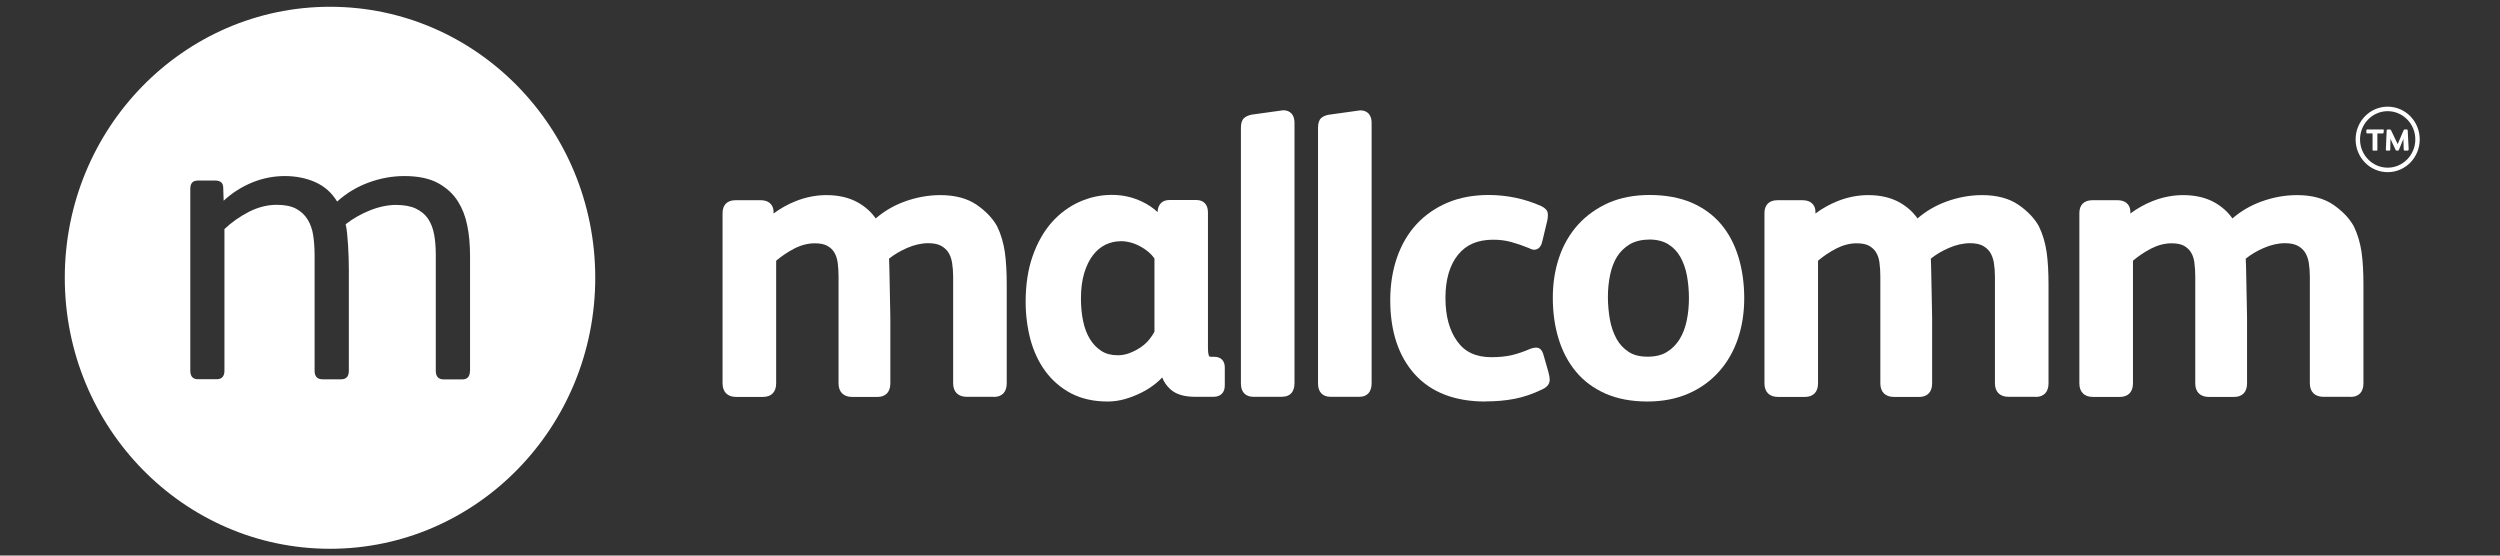 <svg width="162" height="36" viewBox="0 0 162 36" fill="none" xmlns="http://www.w3.org/2000/svg">
<rect x="0" y="0" width="162" height="36" fill="#333333" stroke="none"/>
<g id="Logo">
<g id="Mallcomm logo">
<g id="Group">
<path id="Vector" d="M21.385 0.439C11.896 0.439 4.198 8.305 4.198 18C4.198 27.696 11.896 35.561 21.385 35.561C30.875 35.561 38.572 27.696 38.572 18C38.572 8.305 30.881 0.439 21.385 0.439ZM30.453 24.029C30.453 24.4 30.284 24.586 29.959 24.586H28.759C28.408 24.586 28.239 24.4 28.239 24.029V16.535C28.239 16.057 28.207 15.613 28.136 15.215C28.064 14.817 27.934 14.472 27.746 14.187C27.558 13.902 27.292 13.683 26.948 13.517C26.61 13.358 26.175 13.279 25.656 13.279C25.137 13.279 24.553 13.398 23.962 13.637C23.371 13.876 22.852 14.174 22.398 14.532C22.43 14.658 22.463 14.844 22.489 15.089C22.515 15.341 22.534 15.6 22.554 15.878C22.573 16.157 22.586 16.435 22.593 16.721C22.599 17.006 22.605 17.251 22.605 17.463V24.022C22.605 24.393 22.437 24.579 22.106 24.579H20.905C20.555 24.579 20.386 24.393 20.386 24.022V16.528C20.386 16.064 20.353 15.639 20.295 15.248C20.236 14.857 20.113 14.512 19.931 14.22C19.75 13.928 19.503 13.696 19.185 13.524C18.873 13.358 18.452 13.272 17.932 13.272C17.322 13.272 16.725 13.425 16.134 13.723C15.544 14.028 15.011 14.399 14.544 14.844V24.015C14.544 24.387 14.375 24.573 14.051 24.573H12.824C12.493 24.573 12.331 24.387 12.331 24.015V12.231C12.331 11.873 12.493 11.7 12.824 11.7H13.947C14.298 11.7 14.466 11.859 14.466 12.178L14.492 13.007C15.05 12.489 15.674 12.098 16.355 11.82C17.043 11.541 17.744 11.408 18.458 11.408C19.172 11.408 19.847 11.541 20.438 11.806C21.028 12.072 21.502 12.489 21.846 13.06C22.456 12.509 23.144 12.098 23.91 11.82C24.676 11.541 25.442 11.408 26.208 11.408C27.097 11.408 27.817 11.561 28.376 11.859C28.934 12.165 29.369 12.562 29.68 13.06C29.959 13.504 30.161 14.021 30.277 14.605C30.401 15.188 30.459 15.858 30.459 16.608V24.022L30.453 24.029Z" fill="white"/>
<path id="Vector_2" d="M64.399 25.714H62.653C62.088 25.714 61.764 25.395 61.764 24.838V17.915C61.764 17.596 61.738 17.291 61.692 17.006C61.647 16.748 61.562 16.529 61.446 16.343C61.329 16.171 61.166 16.025 60.965 15.919C60.764 15.813 60.485 15.759 60.148 15.759C59.706 15.759 59.239 15.866 58.772 16.071C58.337 16.264 57.947 16.489 57.61 16.761C57.616 16.867 57.623 17.033 57.629 17.305C57.636 17.696 57.649 18.12 57.655 18.585C57.662 19.049 57.668 19.48 57.681 19.884C57.688 20.289 57.694 20.534 57.694 20.621V24.845C57.694 25.402 57.389 25.721 56.857 25.721H55.221C54.663 25.721 54.338 25.402 54.338 24.845V17.922C54.338 17.603 54.319 17.291 54.28 17.006C54.241 16.748 54.17 16.529 54.053 16.343C53.943 16.164 53.793 16.031 53.599 15.925C53.404 15.819 53.138 15.766 52.8 15.766C52.359 15.766 51.917 15.879 51.476 16.104C51.054 16.323 50.658 16.588 50.295 16.894V24.845C50.295 25.402 49.983 25.721 49.438 25.721H47.705C47.147 25.721 46.822 25.402 46.822 24.845V13.803C46.822 13.279 47.127 12.974 47.66 12.974H49.269C50.009 12.974 50.12 13.472 50.126 13.69V13.836C50.561 13.511 51.035 13.246 51.547 13.04C52.209 12.775 52.885 12.643 53.553 12.643C54.351 12.643 55.039 12.808 55.604 13.127C56.078 13.399 56.461 13.743 56.746 14.155C57.285 13.69 57.902 13.326 58.583 13.074C59.356 12.789 60.148 12.643 60.933 12.643C61.887 12.643 62.679 12.855 63.282 13.266C63.88 13.677 64.327 14.148 64.613 14.665C64.86 15.169 65.022 15.726 65.113 16.33C65.197 16.92 65.236 17.636 65.236 18.452V24.845C65.236 25.402 64.931 25.721 64.399 25.721" fill="white"/>
<path id="Vector_3" d="M71.778 26.018C70.87 26.018 70.071 25.839 69.403 25.488C68.741 25.137 68.176 24.652 67.735 24.049C67.3 23.452 66.975 22.756 66.767 21.98C66.566 21.21 66.462 20.395 66.462 19.552C66.462 18.432 66.618 17.43 66.923 16.575C67.228 15.713 67.644 14.983 68.156 14.406C68.669 13.829 69.273 13.385 69.948 13.08C70.616 12.781 71.324 12.629 72.044 12.629C72.765 12.629 73.388 12.775 73.992 13.06C74.387 13.246 74.731 13.478 75.017 13.75V13.644C75.069 13.206 75.348 12.96 75.783 12.96H77.516C77.996 12.96 78.275 13.252 78.275 13.763V22.53C78.275 22.928 78.334 23.061 78.36 23.094C78.379 23.107 78.418 23.12 78.483 23.12H78.678C79.106 23.12 79.366 23.372 79.366 23.797V24.984C79.366 25.442 79.093 25.713 78.632 25.713H77.445C76.743 25.713 76.211 25.554 75.854 25.236C75.608 25.017 75.426 24.759 75.309 24.46C75.186 24.593 75.049 24.725 74.887 24.851C74.602 25.083 74.29 25.282 73.953 25.448C73.621 25.614 73.265 25.753 72.901 25.859C72.525 25.965 72.148 26.018 71.785 26.018M72.603 15.633C72.258 15.633 71.934 15.713 71.629 15.859C71.324 16.011 71.051 16.237 70.824 16.535C70.59 16.84 70.402 17.225 70.259 17.689C70.117 18.16 70.045 18.717 70.045 19.347C70.045 19.864 70.091 20.362 70.188 20.812C70.279 21.257 70.428 21.648 70.629 21.973C70.824 22.291 71.071 22.55 71.369 22.742C71.661 22.928 72.012 23.021 72.427 23.021C72.693 23.021 72.96 22.974 73.206 22.875C73.466 22.776 73.712 22.643 73.927 22.497C74.141 22.351 74.323 22.185 74.472 22C74.608 21.827 74.725 21.661 74.809 21.489V16.747C74.589 16.436 74.277 16.177 73.888 15.965C73.472 15.739 73.037 15.627 72.603 15.627" fill="white"/>
<path id="Vector_4" d="M83.104 25.713H81.222C80.709 25.713 80.411 25.402 80.411 24.858V8.279C80.411 7.987 80.476 7.781 80.612 7.655C80.729 7.549 80.885 7.476 81.099 7.43L83.15 7.145C83.611 7.145 83.883 7.443 83.883 7.947V24.831C83.883 25.389 83.598 25.707 83.098 25.707" fill="white"/>
<path id="Vector_5" d="M88.102 25.713H86.22C85.707 25.713 85.408 25.401 85.408 24.857V8.278C85.408 7.986 85.473 7.78 85.609 7.654C85.726 7.548 85.882 7.475 86.096 7.436L88.147 7.15C88.608 7.15 88.881 7.449 88.881 7.953V24.837C88.881 25.394 88.595 25.713 88.095 25.713" fill="white"/>
<path id="Vector_6" d="M96.241 26.018C94.268 26.018 92.73 25.421 91.672 24.247C90.621 23.08 90.088 21.462 90.088 19.452C90.088 18.451 90.238 17.522 90.523 16.693C90.815 15.858 91.237 15.128 91.789 14.531C92.341 13.935 93.016 13.464 93.801 13.132C94.586 12.801 95.482 12.635 96.469 12.635C97.04 12.635 97.624 12.694 98.202 12.814C98.779 12.933 99.344 13.119 99.883 13.358C100.129 13.484 100.266 13.63 100.292 13.802C100.311 13.928 100.305 14.087 100.266 14.286L99.941 15.639C99.844 16.11 99.565 16.183 99.409 16.183C99.318 16.183 99.208 16.15 99.039 16.063C98.688 15.918 98.318 15.791 97.936 15.685C97.559 15.579 97.17 15.533 96.761 15.533C95.755 15.533 95.008 15.851 94.476 16.514C93.937 17.184 93.665 18.119 93.665 19.3C93.665 20.48 93.918 21.402 94.424 22.112C94.917 22.808 95.644 23.146 96.644 23.146C97.15 23.146 97.591 23.1 97.961 23.014C98.331 22.927 98.734 22.788 99.149 22.609C99.325 22.543 99.474 22.516 99.597 22.529C99.798 22.549 99.941 22.709 100.019 23L100.337 24.108C100.395 24.32 100.421 24.486 100.421 24.605C100.421 24.797 100.337 25.056 99.928 25.235C99.331 25.527 98.721 25.733 98.137 25.845C97.552 25.958 96.923 26.011 96.248 26.011" fill="white"/>
<path id="Vector_7" d="M106.756 26.018C105.724 26.018 104.809 25.845 104.037 25.507C103.264 25.162 102.615 24.685 102.115 24.075C101.616 23.471 101.239 22.755 100.992 21.939C100.746 21.137 100.622 20.248 100.622 19.3C100.622 18.351 100.759 17.483 101.031 16.68C101.304 15.871 101.719 15.155 102.258 14.558C102.797 13.961 103.465 13.49 104.231 13.145C105.004 12.807 105.899 12.635 106.899 12.635C107.898 12.635 108.846 12.801 109.612 13.132C110.384 13.464 111.033 13.941 111.533 14.538C112.033 15.135 112.409 15.851 112.656 16.674C112.903 17.489 113.026 18.378 113.026 19.326C113.026 20.275 112.89 21.137 112.617 21.946C112.344 22.755 111.929 23.478 111.39 24.081C110.852 24.685 110.183 25.169 109.404 25.507C108.625 25.845 107.736 26.018 106.75 26.018M106.873 15.526C106.373 15.526 105.951 15.632 105.607 15.831C105.263 16.037 104.991 16.309 104.783 16.634C104.575 16.972 104.426 17.37 104.335 17.814C104.238 18.278 104.192 18.756 104.192 19.24C104.192 19.724 104.238 20.241 104.322 20.712C104.406 21.17 104.549 21.588 104.75 21.952C104.945 22.304 105.205 22.589 105.536 22.801C105.854 23.014 106.269 23.113 106.769 23.113C107.269 23.113 107.684 23.014 108.015 22.808C108.353 22.602 108.625 22.324 108.84 21.979C109.054 21.628 109.21 21.216 109.3 20.772C109.398 20.308 109.443 19.824 109.443 19.32C109.443 18.816 109.398 18.325 109.313 17.861C109.229 17.41 109.086 17.005 108.885 16.647C108.69 16.302 108.431 16.03 108.1 15.825C107.775 15.626 107.36 15.52 106.866 15.52" fill="white"/>
<path id="Vector_8" d="M131.907 25.714H130.161C129.596 25.714 129.272 25.395 129.272 24.838V17.915C129.272 17.596 129.246 17.291 129.2 17.006C129.155 16.748 129.07 16.529 128.954 16.343C128.837 16.171 128.674 16.025 128.473 15.919C128.272 15.813 127.993 15.759 127.655 15.759C127.214 15.759 126.747 15.866 126.279 16.071C125.845 16.257 125.455 16.489 125.118 16.761C125.124 16.867 125.131 17.033 125.137 17.305C125.144 17.696 125.157 18.12 125.163 18.585C125.17 19.049 125.176 19.48 125.189 19.884C125.196 20.289 125.202 20.534 125.202 20.621V24.845C125.202 25.402 124.897 25.721 124.365 25.721H122.729C122.171 25.721 121.846 25.402 121.846 24.845V17.922C121.846 17.603 121.827 17.291 121.788 17.006C121.756 16.748 121.678 16.529 121.567 16.35C121.457 16.171 121.308 16.038 121.113 15.925C120.918 15.819 120.652 15.766 120.315 15.766C119.873 15.766 119.432 15.879 118.991 16.104C118.569 16.323 118.166 16.588 117.809 16.894V24.845C117.809 25.402 117.498 25.721 116.952 25.721H115.219C114.655 25.721 114.337 25.402 114.337 24.845V13.803C114.337 13.279 114.642 12.974 115.174 12.974H116.784C117.524 12.974 117.634 13.472 117.64 13.69V13.836C118.075 13.511 118.549 13.246 119.055 13.04C119.717 12.775 120.392 12.643 121.061 12.643C121.859 12.643 122.547 12.808 123.112 13.127C123.586 13.399 123.969 13.743 124.254 14.155C124.793 13.69 125.41 13.326 126.091 13.074C126.864 12.789 127.655 12.643 128.441 12.643C129.395 12.643 130.187 12.855 130.79 13.266C131.388 13.677 131.835 14.148 132.121 14.665C132.368 15.169 132.53 15.726 132.621 16.33C132.705 16.92 132.744 17.63 132.744 18.452V24.845C132.744 25.402 132.439 25.721 131.907 25.721" fill="white"/>
<path id="Vector_9" d="M152.314 25.714H150.568C150.003 25.714 149.678 25.395 149.678 24.838V17.915C149.678 17.596 149.652 17.291 149.607 17.006C149.562 16.748 149.477 16.529 149.36 16.343C149.243 16.171 149.081 16.025 148.88 15.919C148.679 15.813 148.4 15.759 148.062 15.759C147.621 15.759 147.154 15.866 146.686 16.071C146.251 16.257 145.862 16.489 145.524 16.761C145.531 16.867 145.537 17.033 145.544 17.305C145.55 17.696 145.563 18.12 145.57 18.585C145.576 19.049 145.583 19.48 145.596 19.884C145.602 20.289 145.609 20.534 145.609 20.621V24.845C145.609 25.402 145.304 25.721 144.771 25.721H143.136C142.578 25.721 142.253 25.402 142.253 24.845V17.922C142.253 17.603 142.234 17.291 142.195 17.006C142.162 16.748 142.084 16.529 141.974 16.35C141.864 16.171 141.714 16.038 141.52 15.925C141.325 15.819 141.052 15.766 140.721 15.766C140.28 15.766 139.839 15.879 139.397 16.104C138.975 16.323 138.573 16.588 138.216 16.894V24.845C138.216 25.402 137.904 25.721 137.359 25.721H135.626C135.061 25.721 134.743 25.402 134.743 24.845V13.803C134.743 13.279 135.049 12.974 135.581 12.974H137.19C137.93 12.974 138.041 13.472 138.047 13.69V13.836C138.482 13.511 138.956 13.246 139.462 13.04C140.124 12.775 140.799 12.643 141.468 12.643C142.266 12.643 142.954 12.808 143.519 13.127C143.993 13.399 144.376 13.743 144.661 14.155C145.2 13.69 145.816 13.326 146.498 13.074C147.27 12.789 148.062 12.643 148.848 12.643C149.802 12.643 150.594 12.855 151.197 13.266C151.794 13.677 152.242 14.148 152.528 14.665C152.774 15.169 152.937 15.726 153.028 16.33C153.112 16.92 153.151 17.63 153.151 18.452V24.845C153.151 25.402 152.846 25.721 152.314 25.721" fill="white"/>
<path id="Vector_10" d="M154.721 6.912C153.572 6.912 152.644 7.86 152.644 9.034C152.644 10.208 153.572 11.156 154.721 11.156C155.87 11.156 156.798 10.208 156.798 9.034C156.798 7.86 155.87 6.912 154.721 6.912ZM154.721 10.865C153.728 10.865 152.93 10.042 152.93 9.034C152.93 8.026 153.735 7.204 154.721 7.204C155.708 7.204 156.513 8.026 156.513 9.034C156.513 10.042 155.708 10.865 154.721 10.865Z" fill="white"/>
<path id="Vector_11" d="M154.469 8.437L154.456 8.596C154.456 8.596 154.449 8.629 154.437 8.636C154.424 8.643 154.411 8.649 154.391 8.649H154.054V9.71C154.054 9.71 154.054 9.744 154.047 9.75C154.047 9.75 154.028 9.757 154.008 9.757H153.787C153.787 9.757 153.755 9.757 153.749 9.75C153.749 9.75 153.742 9.73 153.742 9.71V8.643H153.392C153.353 8.643 153.34 8.623 153.34 8.583V8.437C153.34 8.437 153.359 8.391 153.392 8.391H154.43C154.462 8.391 154.482 8.404 154.475 8.437" fill="white"/>
<path id="Vector_12" d="M156.071 9.697C156.071 9.737 156.058 9.757 156.019 9.757H155.825C155.825 9.757 155.779 9.75 155.773 9.737C155.766 9.724 155.76 9.704 155.76 9.677L155.74 9.001L155.448 9.717C155.448 9.717 155.429 9.75 155.422 9.75C155.409 9.75 155.396 9.757 155.383 9.757H155.312C155.312 9.757 155.279 9.757 155.266 9.75C155.253 9.744 155.247 9.73 155.234 9.71L154.903 9.001L154.89 9.697C154.89 9.697 154.89 9.744 154.87 9.75C154.857 9.75 154.845 9.757 154.825 9.757H154.669C154.624 9.757 154.604 9.737 154.604 9.69L154.656 8.45C154.656 8.45 154.663 8.411 154.676 8.404C154.689 8.397 154.702 8.391 154.721 8.391H154.857C154.857 8.391 154.896 8.391 154.909 8.404C154.922 8.411 154.929 8.424 154.942 8.444L155.37 9.339L155.753 8.444C155.753 8.444 155.773 8.417 155.779 8.404C155.786 8.391 155.805 8.391 155.831 8.391H155.967C155.967 8.391 156 8.391 156.006 8.404C156.013 8.411 156.019 8.424 156.019 8.444L156.084 9.704L156.071 9.697Z" fill="white"/>
</g>
</g>
</g>
</svg>
